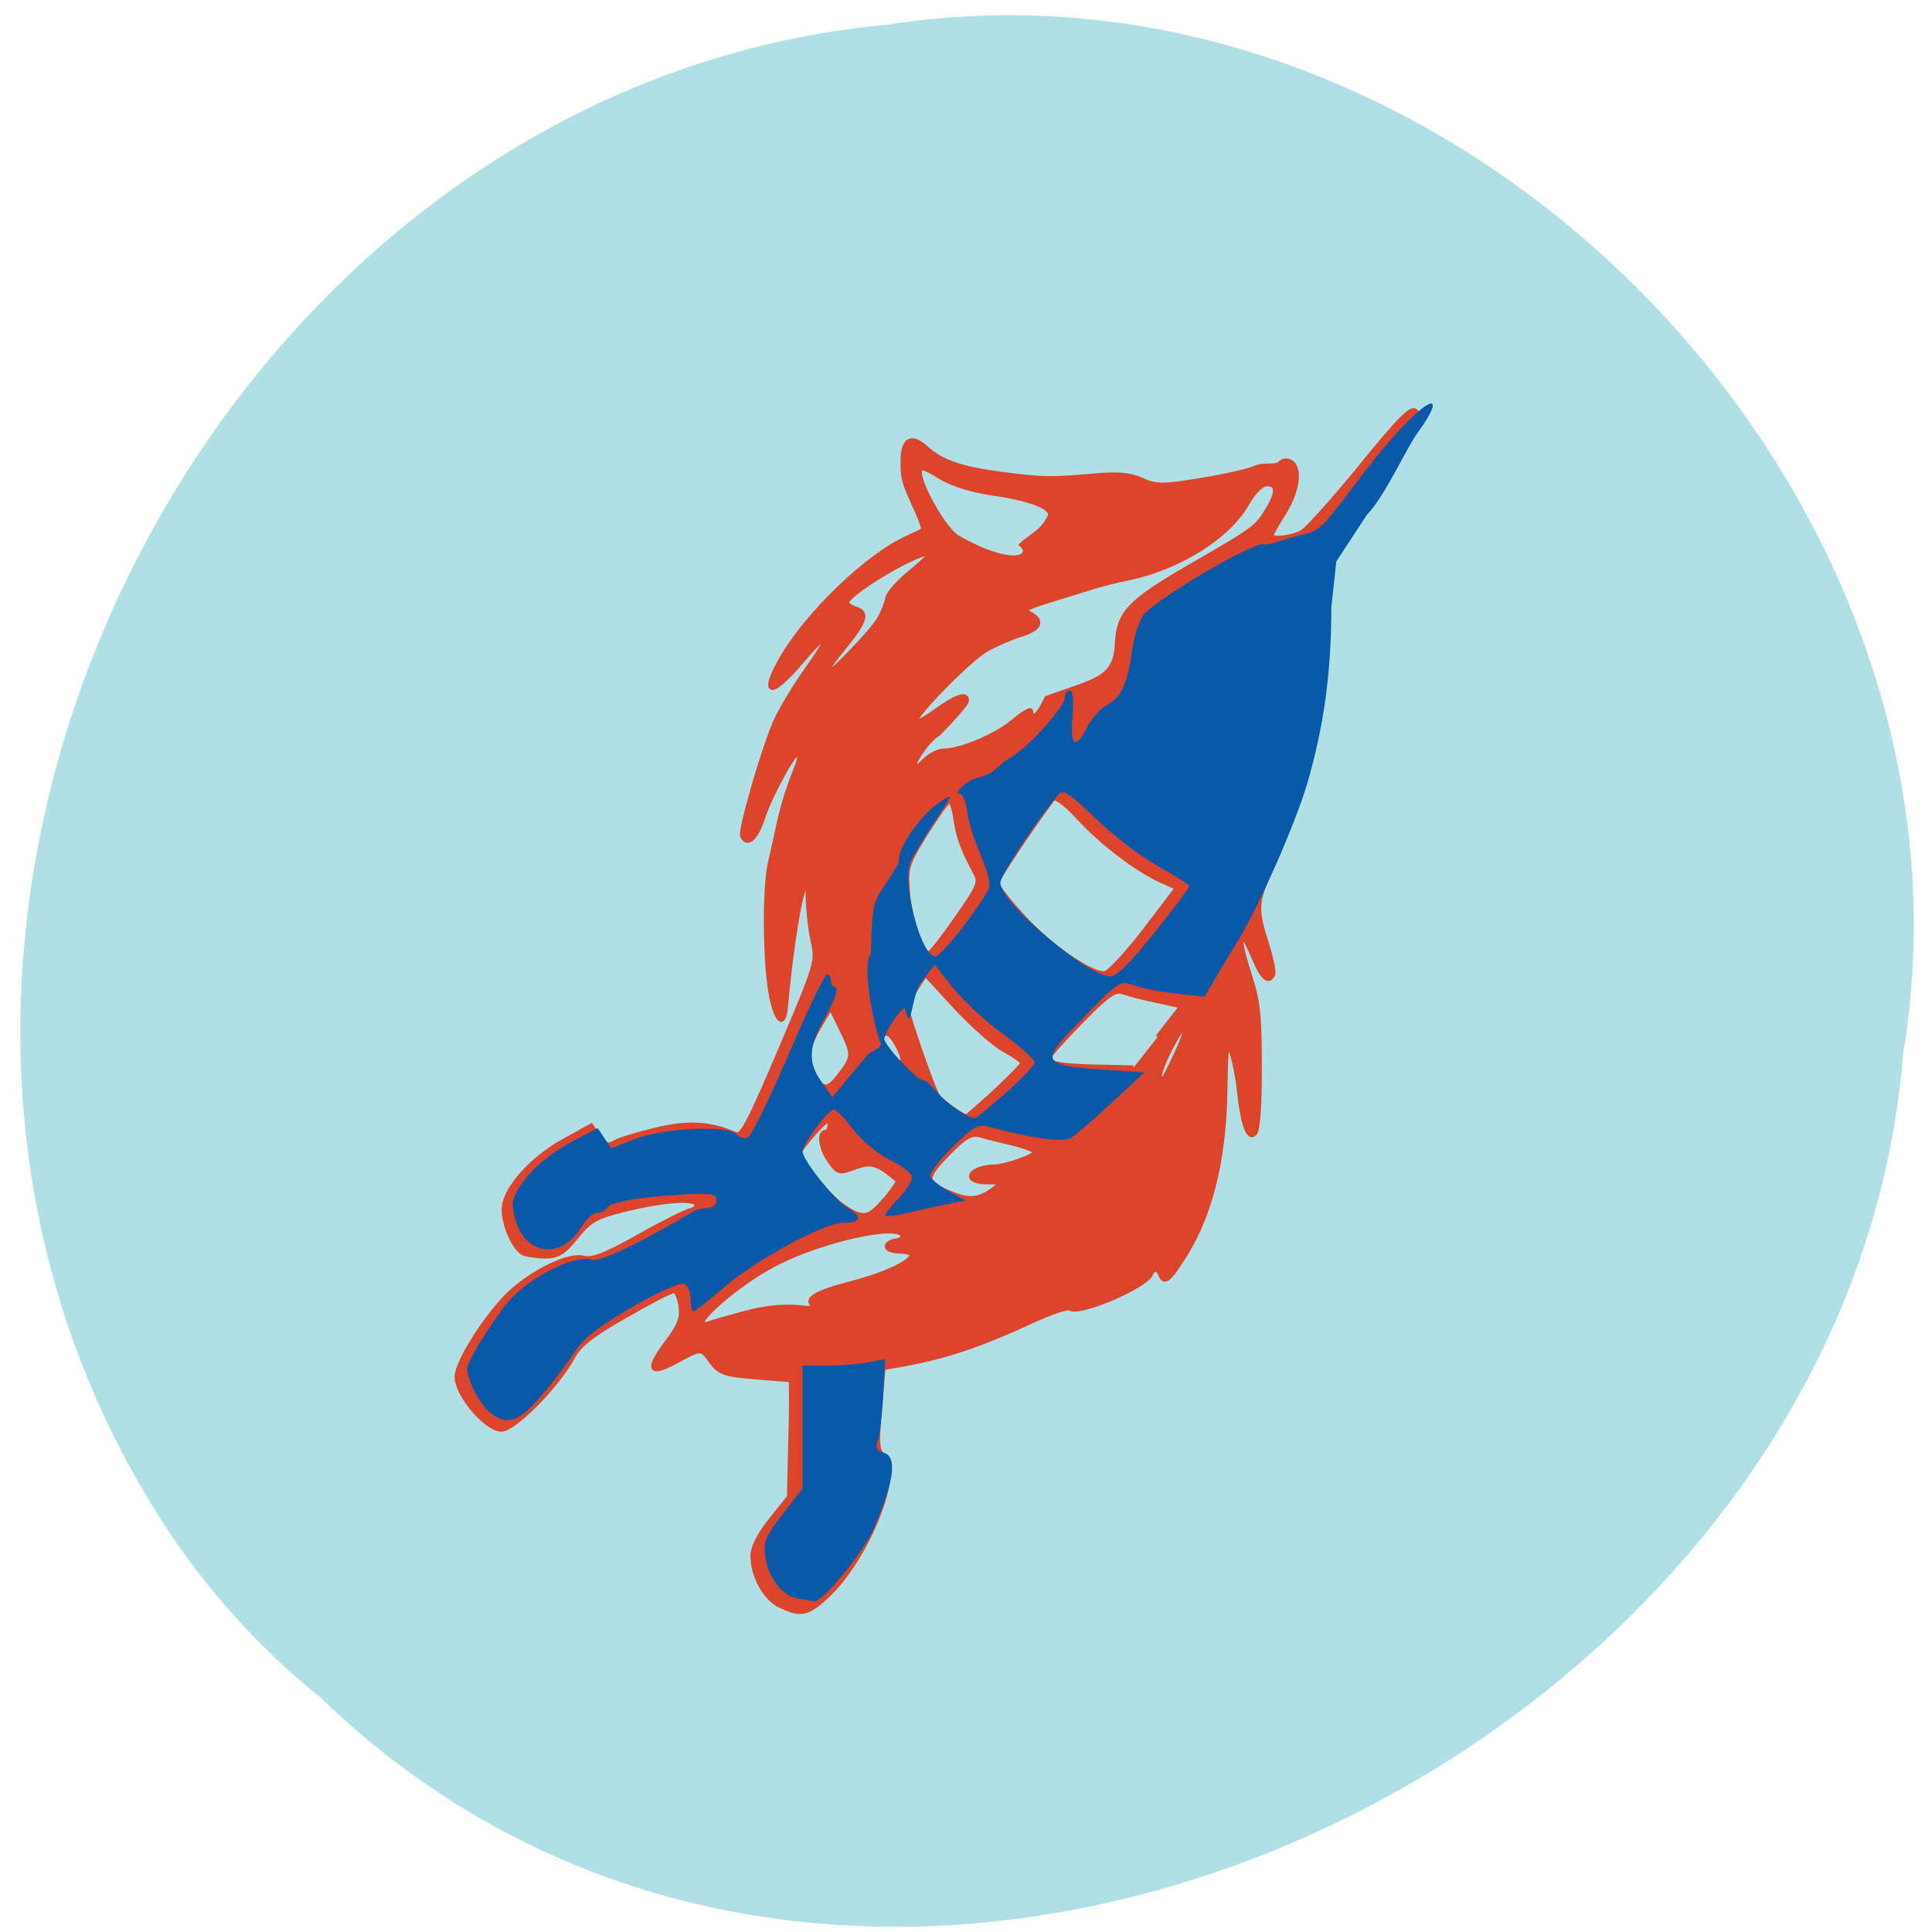 <svg xmlns="http://www.w3.org/2000/svg" viewBox="0 0 32 32"><path d="m 5.27 28.08 c 9.09 8.855 25.32 1.137 26.25 -10.613 c 1.559 -9.359 -7.422 -18.527 -16.809 -17.06 c -11.277 1.031 -18.313 15.1 -11.992 24.844 c 0.695 1.066 1.555 2.027 2.547 2.832" fill="#b0dfe5"/><path d="m 81.54 259.97 c -3.511 -1.532 -6.309 -5.983 -6.309 -10 c 0 -1.675 1.536 -4.26 4.225 -7.18 l 4.279 -4.643 l 0.329 -11.87 c 0.219 -6.509 0.219 -11.87 0 -11.87 c -0.165 0 -3.95 -0.287 -8.339 -0.574 c -6.858 -0.479 -8.285 -0.909 -10.04 -2.968 c -2.469 -2.968 -2.414 -2.968 -7.955 -0.335 c -6.474 3.02 -7.352 2.01 -2.798 -3.303 c 3.237 -3.733 3.895 -5.121 3.511 -7.706 c -0.274 -1.675 -0.988 -3.111 -1.591 -3.111 c -0.604 0 -5.706 2.297 -11.302 5.074 c -7.626 3.733 -10.754 5.887 -12.235 8.328 c -3.621 5.791 -13.661 14.598 -16.679 14.598 c -3.566 0 -10.424 -6.988 -10.424 -10.578 c 0 -3.063 7.352 -12.923 12.729 -17.18 c 5.432 -4.26 13.661 -7.61 16.844 -6.797 c 1.92 0.479 5.157 -0.574 12.784 -4.308 c 5.596 -2.728 11.03 -5.074 12.07 -5.265 c 1.042 -0.191 1.756 -0.814 1.481 -1.34 c -0.549 -1.34 -7.626 -0.862 -16.898 1.101 c -6.474 1.388 -8.01 2.154 -11.08 5.504 c -2.908 3.111 -4.334 3.877 -7.187 3.877 c -1.975 0 -4.279 -0.287 -5.212 -0.622 c -2.085 -0.814 -4.554 -5.552 -4.554 -8.807 c 0 -3.877 6.364 -10.147 13.826 -13.689 l 6.584 -3.159 l 1.756 2.202 c 1.372 1.675 2.195 1.962 3.566 1.244 c 1.042 -0.574 5.377 -1.723 9.766 -2.632 c 7.571 -1.579 12.784 -1.292 18.654 0.957 c 1.317 0.526 3.347 -2.872 10.315 -17.09 c 8.559 -17.422 8.669 -17.853 7.626 -22.02 c -0.604 -2.345 -1.097 -6.222 -1.152 -8.568 l -0.055 -4.308 l -1.317 3.494 c -1.042 2.92 -2.853 13.497 -3.786 22.783 c -0.439 4.02 -2.195 2.872 -3.402 -2.297 c -1.481 -6.462 -1.646 -21.586 -0.274 -26.899 c 0.604 -2.25 1.536 -5.887 2.085 -8.089 c 1.042 -3.973 2.085 -6.844 4.115 -11.248 c 0.604 -1.244 0.823 -2.489 0.494 -2.824 c -0.768 -0.766 -6.419 8.089 -8.394 13.162 c -1.536 4.068 -3.566 5.552 -4.773 3.59 c -0.604 -1.01 4.718 -17.09 7.626 -22.927 c 1.152 -2.345 4.499 -7.18 7.462 -10.769 c 6.309 -7.706 5.596 -8.568 -1.317 -1.532 c -7.02 7.18 -9.601 6.892 -4.718 -0.479 c 6.04 -9.142 20.14 -20.868 29.353 -24.458 c 1.92 -0.766 3.621 -1.484 3.841 -1.627 c 0.165 -0.144 -0.439 -1.771 -1.372 -3.59 c -3.292 -6.222 -3.456 -6.797 -3.456 -10.338 c 0 -4.403 2.03 -5.361 5.541 -2.585 c 3.566 2.824 8.394 4.212 17.941 5.265 c 9.217 1.053 11.357 1.053 21.288 0.287 c 5.322 -0.431 8.339 -0.191 11.03 0.862 c 3.237 1.292 4.938 1.34 13.716 0.048 c 5.486 -0.766 11.192 -1.867 12.674 -2.489 c 2.14 -0.766 4.17 -0.096 5.706 -0.766 c 0.439 -0.622 1.481 -0.862 2.414 -0.526 c 2.634 1.01 1.975 5.696 -1.317 10.291 c -1.646 2.25 -3.02 4.356 -3.02 4.643 c 0 0.957 4.938 0.479 7.187 -0.67 c 1.262 -0.67 7.02 -6.222 12.838 -12.349 c 10.315 -11.01 12.729 -13.07 13.826 -11.966 c 0.713 0.718 0.878 0.479 -11.247 16.178 l -9.931 12.78 l 0.219 10.53 c 0.329 17.374 -4.17 36.23 -12.454 51.98 c -4.01 7.515 -4.115 8.711 -1.481 15.939 c 1.097 2.968 1.756 5.744 1.481 6.222 c -1.152 1.771 -2.524 0.718 -4.609 -3.59 c -3.237 -6.653 -3.95 -4.547 -1.042 3.159 c 2.195 5.887 2.524 8.424 2.524 19.05 c 0.055 7.515 -0.384 12.684 -1.042 13.354 c -1.536 1.532 -2.853 -1.388 -3.731 -8.137 c -0.329 -3.02 -1.207 -6.749 -1.865 -8.28 c -0.988 -2.441 -1.207 -1.436 -1.372 7.515 c -0.219 14.79 -3.731 26.468 -10.369 34.845 c -5.925 8.376 -3.841 -0.814 -6.913 2.297 c 0 2.25 -16.734 8.568 -18.983 7.18 c -0.494 -0.335 -4.389 0.814 -8.724 2.537 c -12.345 4.93 -20.19 7.18 -29.792 8.711 l -4.993 0.766 l -0.823 8.328 c -0.713 7.227 -0.604 8.472 0.823 9.525 c 4.334 3.159 -3.676 20.486 -12.948 28.1 c -4.664 3.829 -6.419 4.116 -11.247 2.01 m -7.297 -59.11 c 3.841 -0.909 8.669 -1.292 11.961 -0.957 c 3.02 0.287 4.664 0.191 3.676 -0.239 c -2.908 -1.244 -0.274 -2.728 8.339 -4.643 c 11.741 -2.632 18.325 -6.557 10.973 -6.557 c -3.127 -0.239 -3.511 -1.244 -0.988 -2.01 c 1.097 0 2.03 -0.431 2.03 -0.957 c 0 -3.063 -19.751 0.766 -30.505 5.887 c -9.931 4.691 -20.958 13.689 -14.265 11.631 c 1.262 -0.383 5.157 -1.34 8.724 -2.154 m 32.04 -22.879 c 1.811 -1.915 3.182 -3.638 2.908 -3.781 c -4.773 -3.542 -6.255 -3.925 -10.04 -2.68 c -3.566 1.149 -3.95 1.101 -5.816 -1.149 c -2.14 -2.537 -2.743 -5.887 -1.042 -5.887 c 0.549 0 0.988 -0.766 0.988 -1.723 c 0 -1.244 -0.878 -0.814 -3.511 1.723 c -1.92 1.867 -3.511 3.685 -3.511 4.068 c 0 1.579 6.474 8.615 9.821 10.674 c 4.938 3.02 6.2 2.824 10.15 -1.244 m 25.512 -2.154 c 1.811 -1.244 1.701 -1.34 -1.756 -1.34 c -3.786 0 -4.993 -1.34 -2.14 -2.393 c 0.878 -0.335 2.524 -0.622 3.621 -0.622 c 2.798 0 9.821 -2.154 9.821 -3.02 c 0 -0.335 -2.359 -1.149 -5.267 -1.771 c -2.908 -0.574 -6.364 -1.34 -7.736 -1.675 c -1.975 -0.479 -3.566 0.335 -7.517 3.877 c -5.541 4.93 -5.432 5.791 1.152 8.089 c 4.01 1.436 6.529 1.149 9.821 -1.149 m 0.055 -19.528 c 3.566 -2.872 6.474 -5.456 6.474 -5.791 c 0 -0.383 -1.975 -1.627 -4.444 -2.776 c -2.414 -1.197 -7.517 -5.121 -11.302 -8.663 l -6.913 -6.509 l -2.195 2.92 c -1.152 1.579 -2.14 3.255 -2.14 3.685 c 0 1.388 6.145 16.752 7.242 18.04 c 0.768 1.01 4.718 3.494 6.529 4.164 c 0.165 0.048 3.182 -2.25 6.748 -5.074 m -35.991 -3.59 c 3.02 -3.446 3.02 -4.068 0.055 -9.238 l -2.359 -4.212 l -2.634 3.829 c -2.963 4.403 -3.237 6.988 -1.042 10.147 c 2.03 2.92 3.02 2.824 5.98 -0.526 m 78.51 -4.451 c 3.02 -5.744 2.249 -6.844 -1.042 -1.532 c -1.646 2.585 -3.02 5.504 -3.02 6.509 c 0.055 1.484 0.165 1.532 1.042 0.239 c 0.604 -0.814 1.92 -3.159 3.02 -5.217 m -4.554 -3.02 l 5.651 -6.27 l -5.816 -1.101 c -3.182 -0.574 -6.803 -1.388 -7.955 -1.771 c -1.756 -0.574 -3.676 0.622 -9.766 6.03 c -4.17 3.685 -7.626 7.04 -7.626 7.467 c 0 1.101 3.511 1.579 12.18 1.723 l 7.681 0.144 m -53.823 -1.436 c 0 -1.675 -2.579 -5.552 -3.676 -5.552 c -1.865 0 -1.701 1.962 0.329 4.164 c 1.481 1.675 3.347 2.441 3.347 1.388 m 56.4 -26.23 l 7.681 -8.711 l -3.786 -1.484 c -5.651 -2.202 -13.881 -7.61 -19.422 -12.827 c -2.798 -2.632 -5.322 -4.26 -5.761 -3.733 c -5.432 6.318 -13.11 16.321 -13.11 17.14 c 0 0.574 2.853 3.733 6.364 7.04 c 6.2 5.791 15.252 11.248 18.709 11.248 c 0.878 0 5.102 -3.925 9.327 -8.663 m -43.892 -2.489 c 5.267 -6.509 5.651 -7.275 4.444 -9.238 c -2.853 -4.547 -4.01 -7.227 -4.609 -10.865 c -0.329 -2.058 -0.988 -3.733 -1.426 -3.733 c -0.384 0 -2.853 2.968 -5.486 6.605 c -4.389 6.174 -4.664 6.892 -4.225 11.727 c 0.384 5.121 3.292 12.684 4.773 12.684 c 0.439 0 3.347 -3.207 6.529 -7.18 m -7.517 -31.829 c 1.262 -1.101 3.292 -2.01 4.444 -2.01 c 4.06 0 12.235 -2.968 16.405 -5.983 c 2.249 -1.675 4.115 -2.585 4.115 -2.01 c 0 2.106 1.756 0.814 3.621 -2.68 c 11.357 -3.542 15.966 -3.781 16.405 -10.817 c 0.329 -6.414 2.743 -8.615 17.502 -15.986 c 14.759 -7.371 15.09 -7.61 17.776 -11.487 c 2.249 -3.255 2.195 -5.03 -0.274 -5.03 c -1.207 0 -3.02 1.532 -4.609 3.973 c -4.444 6.749 -15.966 12.971 -27.871 15.08 c -2.798 0.479 -6.584 1.34 -8.504 1.867 c -1.92 0.526 -6.419 1.723 -9.985 2.68 c -5.651 1.532 -6.145 1.867 -4.225 2.728 c 3.127 1.388 2.195 2.968 -2.414 4.164 c -2.14 0.574 -5.651 1.915 -7.846 2.968 c -3.95 1.962 -16.569 13.07 -16.569 14.598 c 0 0.479 2.14 -0.431 4.718 -2.106 c 4.664 -2.92 7.297 -3.733 7.297 -2.154 c 0 0.479 -2.908 3.398 -6.474 6.557 c -3.676 1.723 -9.05 10.386 -3.511 5.648 m -10.479 -28.67 c 0.933 -1.436 1.756 -3.303 1.92 -4.212 c 0.11 -0.909 2.634 -3.303 5.541 -5.361 c 2.963 -2.058 4.828 -3.781 4.17 -3.781 c -3.402 0 -19.15 8.233 -19.15 10 c 0 0.431 0.878 1.01 1.975 1.292 c 2.963 0.766 2.469 2.297 -2.469 7.61 c -2.524 2.632 -4.499 5.121 -4.499 5.552 c 0 1.149 10.644 -8.328 12.509 -11.1 m 33.907 -13.258 c 0.329 -0.526 0 -1.292 -0.658 -1.771 c 1.975 -1.579 4.773 -2.537 6.309 -5.313 c 2.798 -3.159 -11.906 -4.978 -12.509 -5.03 c -5.157 -0.622 -9.821 -1.819 -12.838 -3.398 c -4.06 -2.154 -4.718 -2.25 -4.718 -0.814 c 0 2.776 5.925 11.679 8.778 13.11 c 7.462 3.781 14.429 5.217 15.637 3.207" transform="matrix(0.071 0 0 0.082 7.124 5.271)" fill="#dc442c" stroke="#dc442c"/><path d="m 13.211 26.477 c -0.254 -0.043 -0.484 -0.344 -0.535 -0.691 c -0.035 -0.254 -0.004 -0.332 0.289 -0.707 l 0.328 -0.426 v -2.035 h 0.406 c 0.227 0 0.535 -0.023 0.688 -0.055 l 0.273 -0.051 l -0.031 0.605 c -0.02 0.332 -0.059 0.668 -0.09 0.75 c -0.043 0.113 -0.02 0.16 0.098 0.195 c 0.227 0.066 0.176 0.457 -0.156 1.238 c -0.168 0.395 -0.859 1.242 -0.996 1.223 c -0.047 -0.008 -0.172 -0.027 -0.273 -0.047 m -5.102 -3.086 c -0.172 -0.141 -0.371 -0.527 -0.371 -0.727 c 0 -0.137 0.543 -0.984 0.773 -1.203 c 0.398 -0.383 1.055 -0.684 1.297 -0.594 c 0.121 0.043 0.844 -0.301 1.648 -0.785 c 0.066 -0.043 0.188 -0.074 0.266 -0.074 c 0.082 0 0.145 -0.055 0.145 -0.129 c 0 -0.109 -0.09 -0.121 -0.625 -0.09 c -0.727 0.047 -1.141 0.125 -1.195 0.227 c -0.023 0.039 -0.094 0.074 -0.16 0.074 c -0.066 0 -0.18 0.105 -0.258 0.23 c -0.316 0.547 -0.93 0.48 -1.09 -0.117 c -0.074 -0.266 -0.066 -0.332 0.063 -0.535 c 0.184 -0.297 0.5 -0.566 0.945 -0.797 l 0.352 -0.184 l 0.113 0.168 l 0.109 0.164 l 0.422 -0.16 c 0.473 -0.18 1.523 -0.223 1.66 -0.066 c 0.047 0.051 0.129 0.074 0.184 0.047 c 0.055 -0.023 0.355 -0.633 0.664 -1.352 c 0.309 -0.723 0.598 -1.328 0.645 -1.352 c 0.082 0.016 0.059 0.145 0.086 0.199 c 0.125 0 0.094 0.129 -0.133 0.543 c -0.262 0.469 -0.27 0.727 -0.039 1.047 l 0.176 0.246 l 0.297 -0.355 l 0.293 -0.352 c 0.203 -0.141 0.152 -0.059 0.215 -0.164 c -0.199 -0.578 -0.293 -1.402 -0.168 -1.492 c 0.027 -1.086 0.043 -0.789 0.469 -1.527 c -0.055 -0.191 0.34 -0.773 0.676 -0.996 c 0.223 -0.148 0.223 -0.148 -0.09 0.328 c -0.172 0.262 -0.352 0.555 -0.395 0.652 c -0.156 0.34 0.168 1.578 0.41 1.578 c 0.094 0 0.684 -0.75 0.883 -1.121 c 0.035 -0.066 -0.012 -0.27 -0.125 -0.535 c -0.102 -0.234 -0.207 -0.563 -0.23 -0.73 c -0.023 -0.168 -0.074 -0.305 -0.113 -0.305 c -0.145 0 0.102 -0.227 0.297 -0.273 c 0.113 -0.023 0.246 -0.094 0.301 -0.152 c 0.055 -0.059 0.18 -0.152 0.277 -0.211 c 0.27 -0.16 0.852 -0.813 0.852 -0.957 c 0 -0.066 0.035 -0.121 0.082 -0.121 c 0.051 0 0.066 0.137 0.047 0.41 c -0.043 0.508 0.039 0.586 0.234 0.211 c 0.078 -0.156 0.234 -0.332 0.344 -0.387 c 0.223 -0.113 0.336 -0.359 0.406 -0.887 c 0.027 -0.203 0.105 -0.461 0.176 -0.578 c 0.152 -0.246 1.863 -1.258 2.02 -1.191 c 0.059 0.027 0.363 -0.098 0.582 -0.148 c 0.379 -0.09 0.336 -0.09 1.098 -1.082 c 0.949 -1.23 1.441 -1.422 0.852 -0.613 c -0.176 0.238 -0.535 1.043 -0.84 1.359 l -0.504 0.77 l -0.082 0.762 c 0 1.066 -0.121 1.953 -0.391 2.887 c -0.199 0.688 -0.816 2.082 -1.176 2.668 c -0.121 0.191 -0.289 0.473 -0.375 0.621 l -0.156 0.27 l -0.465 -0.051 c -0.254 -0.027 -0.566 -0.09 -0.695 -0.133 c -0.254 -0.094 -0.254 -0.094 -1.066 0.758 c -0.48 0.5 -0.422 0.57 0.547 0.633 l 0.68 0.047 l -0.535 0.496 c -0.293 0.273 -0.598 0.539 -0.676 0.586 c -0.137 0.082 -0.625 0.016 -1.391 -0.188 c -0.148 -0.043 -0.258 0.023 -0.578 0.344 c -0.219 0.215 -0.383 0.434 -0.367 0.484 c 0.02 0.051 0.156 0.16 0.309 0.246 l 0.277 0.152 l -0.262 0.055 c -0.145 0.027 -0.438 0.09 -0.648 0.141 c -0.215 0.051 -0.398 0.078 -0.418 0.059 c -0.016 -0.02 0.086 -0.148 0.223 -0.293 c 0.137 -0.145 0.234 -0.309 0.215 -0.367 c -0.023 -0.059 -0.191 -0.184 -0.383 -0.277 c -0.191 -0.094 -0.453 -0.316 -0.59 -0.496 c -0.133 -0.18 -0.277 -0.328 -0.316 -0.328 c -0.094 0 -0.52 0.566 -0.52 0.695 c 0 0.141 0.52 0.797 0.742 0.93 c 0.254 0.156 0.23 0.25 -0.059 0.25 c -0.328 0 -1.465 0.617 -2.01 1.09 c -0.242 0.211 -0.457 0.379 -0.48 0.379 c -0.027 0 -0.047 -0.09 -0.047 -0.203 c 0 -0.113 -0.047 -0.23 -0.109 -0.258 c -0.059 -0.023 -0.441 0.145 -0.859 0.387 c -0.539 0.313 -0.805 0.516 -0.938 0.723 c -0.102 0.16 -0.344 0.484 -0.543 0.719 c -0.383 0.465 -0.594 0.535 -0.879 0.305 m 8.559 -5.301 c 0.25 -0.227 0.461 -0.449 0.465 -0.496 c 0 -0.051 -0.23 -0.258 -0.516 -0.465 c -0.289 -0.207 -0.66 -0.555 -0.832 -0.766 l -0.309 -0.391 l -0.207 0.281 c -0.164 0.145 -0.18 0.887 -0.27 0.504 c 0 -0.102 -0.047 -0.07 -0.176 0.105 c -0.098 0.137 -0.176 0.289 -0.18 0.34 c 0 0.105 0.535 0.684 0.637 0.684 c 0.039 0 0.141 0.086 0.23 0.191 c 0.172 0.207 0.555 0.465 0.641 0.438 c 0.031 -0.012 0.262 -0.203 0.516 -0.426 m 2.453 -2.645 c 0.316 -0.398 0.578 -0.742 0.578 -0.77 c 0 -0.023 -0.234 -0.172 -0.516 -0.328 c -0.285 -0.16 -0.754 -0.516 -1.039 -0.793 c -0.441 -0.426 -0.539 -0.488 -0.617 -0.395 c -0.379 0.453 -0.961 1.34 -0.961 1.461 c 0 0.324 1.441 1.547 1.824 1.551 c 0.102 0 0.348 -0.242 0.73 -0.727" fill="#0859a8"/></svg>